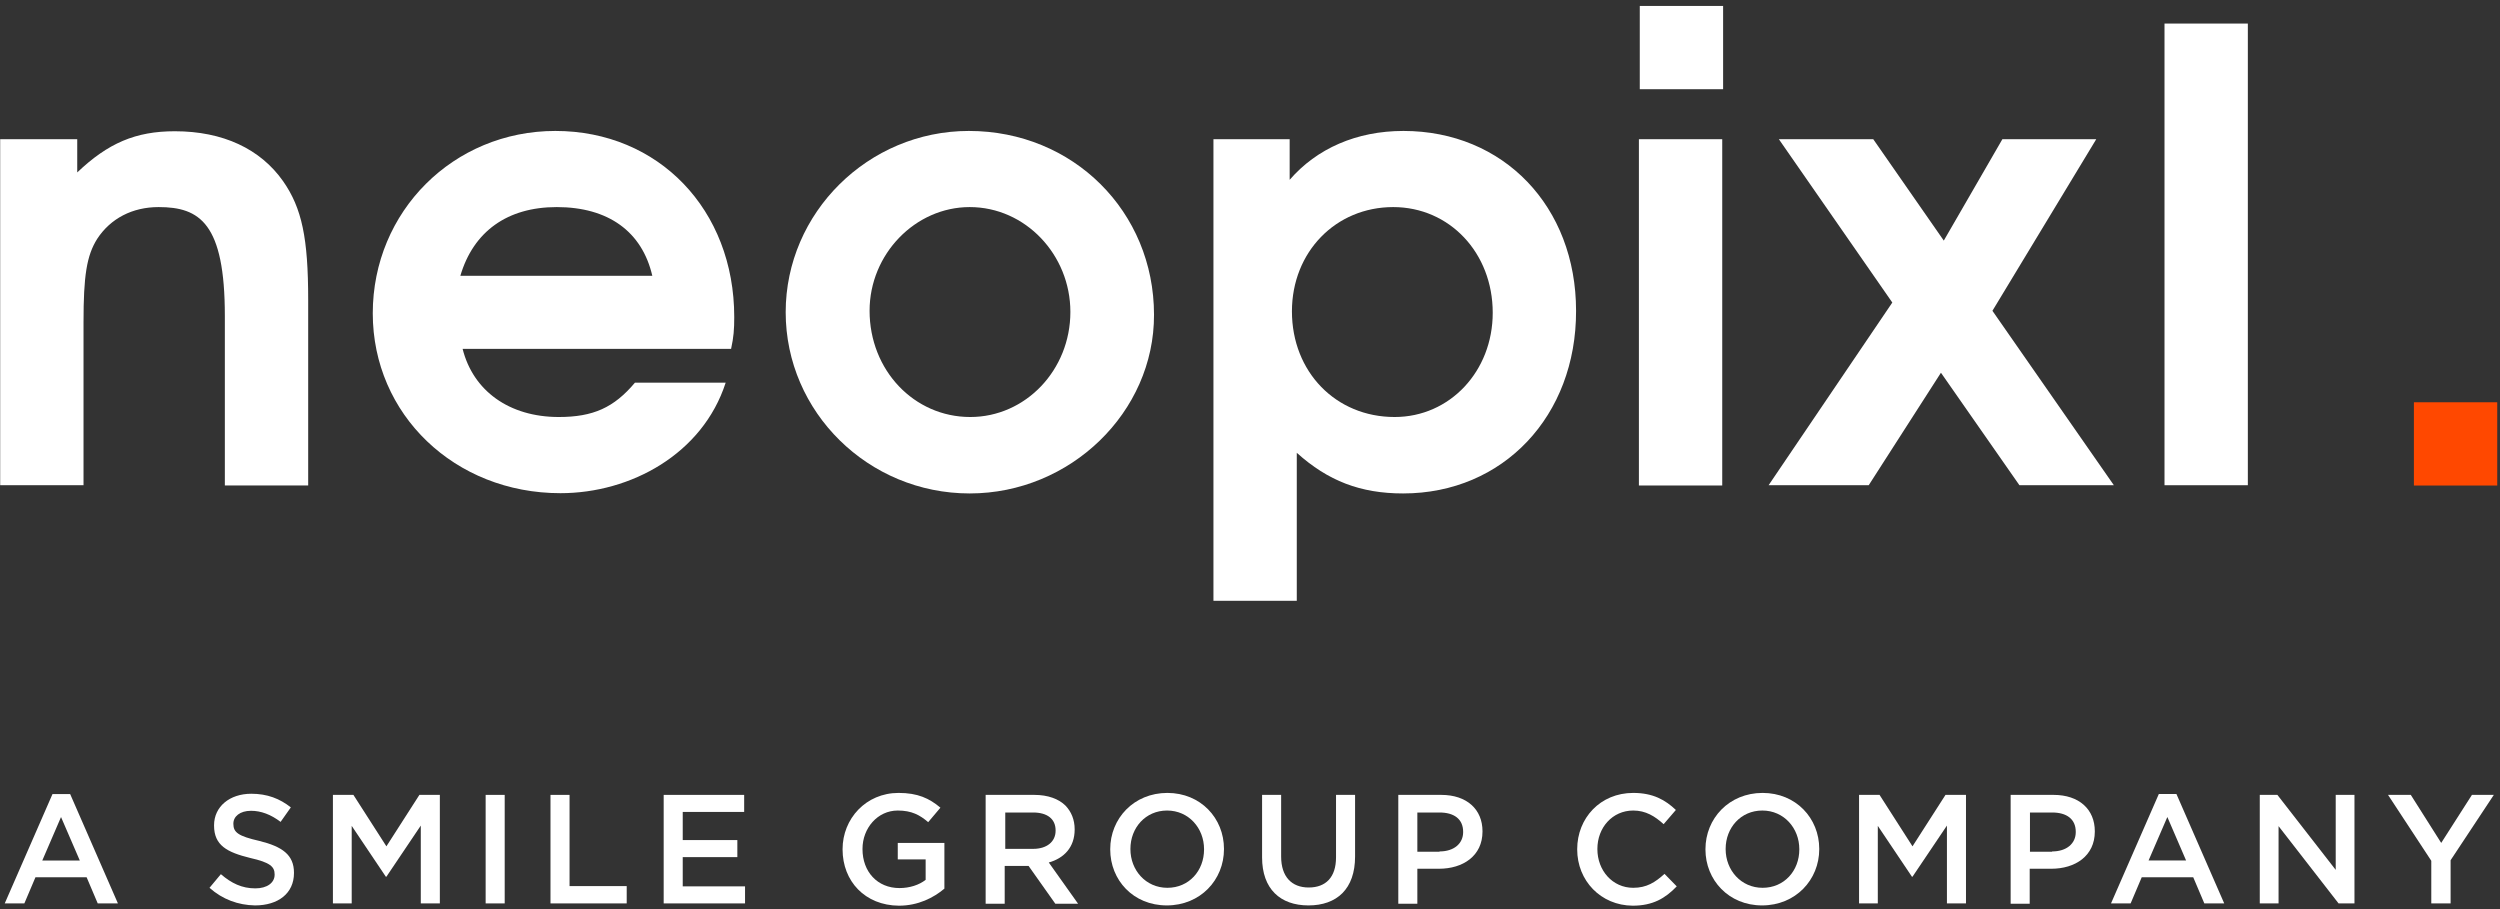 <svg width="66" height="24" viewBox="0 0 66 24" fill="none" xmlns="http://www.w3.org/2000/svg">
<rect x="0" y="0" width="66" height="24" fill="#333333" stroke="none"/>
<g clip-path="url(#clip0_1100_2699)">
<path d="M65.927 10.62H63.727V12.818H65.927V10.62Z" fill="#FF4800"/>
<path d="M5.936 12.81V8.34C5.936 5.895 5.275 5.467 4.187 5.467C3.496 5.467 2.918 5.767 2.565 6.307C2.287 6.75 2.205 7.282 2.205 8.505V12.81H0.005V3.675H2.039V4.552C2.85 3.78 3.579 3.465 4.615 3.465C5.884 3.465 6.875 3.93 7.475 4.785C7.971 5.497 8.136 6.285 8.136 7.92V12.817H5.936V12.81Z" fill="white"/>
<path d="M14.751 11.009C15.659 11.009 16.208 10.762 16.763 10.102H19.158C18.55 11.985 16.651 13.02 14.796 13.02C12.003 13.02 9.841 10.942 9.841 8.272C9.841 5.58 11.973 3.457 14.661 3.457C17.386 3.457 19.384 5.535 19.384 8.37C19.384 8.7 19.369 8.895 19.301 9.21H12.213C12.491 10.319 13.445 11.009 14.751 11.009ZM14.698 5.467C13.392 5.467 12.498 6.112 12.153 7.282H17.221C16.951 6.112 16.057 5.467 14.698 5.467Z" fill="white"/>
<path d="M25.6 13.027C22.927 13.027 20.742 10.882 20.742 8.242C20.742 5.617 22.92 3.457 25.578 3.457C28.333 3.457 30.466 5.587 30.466 8.31C30.473 10.882 28.258 13.027 25.6 13.027ZM25.6 5.467C24.166 5.467 22.957 6.705 22.957 8.205C22.957 9.772 24.129 11.009 25.615 11.009C27.072 11.009 28.258 9.772 28.258 8.235C28.258 6.727 27.072 5.467 25.6 5.467Z" fill="white"/>
<path d="M37.043 13.027C35.917 13.027 35.061 12.697 34.235 11.954V15.862H32.035V3.675H34.047V4.747C34.761 3.922 35.812 3.457 37.051 3.457C39.694 3.457 41.608 5.452 41.608 8.205C41.616 10.979 39.686 13.027 37.043 13.027ZM36.78 5.467C35.264 5.467 34.107 6.652 34.107 8.22C34.107 9.817 35.264 11.009 36.818 11.009C38.275 11.009 39.408 9.802 39.408 8.257C39.408 6.675 38.267 5.467 36.78 5.467Z" fill="white"/>
<path d="M43.267 12.81V3.675H45.467V12.817H43.267V12.81ZM43.29 2.355V0.157H45.49V2.355H43.29Z" fill="white"/>
<path d="M57.143 12.81V0.622H59.343V12.81H57.143Z" fill="white"/>
<path d="M55.806 12.81L52.6 8.205L55.341 3.675H52.863L51.316 6.352L49.454 3.675H46.962L49.957 7.987L46.691 12.81H49.334L51.241 9.84L53.313 12.81H55.806Z" fill="white"/>
<path d="M1.386 20.963H1.852L3.113 23.85H2.58L2.287 23.16H0.936L0.643 23.85H0.125L1.386 20.963ZM2.107 22.718L1.611 21.57L1.116 22.718H2.107Z" fill="white"/>
<path d="M5.531 23.438L5.831 23.078C6.109 23.318 6.387 23.453 6.74 23.453C7.055 23.453 7.25 23.303 7.25 23.093V23.085C7.25 22.883 7.138 22.77 6.604 22.65C5.996 22.5 5.651 22.32 5.651 21.795V21.788C5.651 21.293 6.064 20.955 6.634 20.955C7.055 20.955 7.385 21.083 7.678 21.315L7.408 21.698C7.153 21.503 6.89 21.405 6.627 21.405C6.334 21.405 6.161 21.555 6.161 21.743V21.75C6.161 21.975 6.289 22.073 6.845 22.2C7.453 22.35 7.761 22.568 7.761 23.04V23.048C7.761 23.588 7.34 23.903 6.732 23.903C6.289 23.895 5.876 23.745 5.531 23.438Z" fill="white"/>
<path d="M8.789 20.985H9.33L10.201 22.343L11.072 20.985H11.612V23.85H11.109V21.795L10.201 23.145H10.186L9.285 21.803V23.85H8.789V20.985Z" fill="white"/>
<path d="M12.821 20.985H13.324V23.85H12.821V20.985Z" fill="white"/>
<path d="M14.533 20.985H15.036V23.393H16.545V23.85H14.533V20.985Z" fill="white"/>
<path d="M17.514 20.985H19.646V21.435H18.024V22.178H19.466V22.628H18.024V23.4H19.669V23.85H17.521V20.985H17.514Z" fill="white"/>
<path d="M22.244 22.425V22.418C22.244 21.615 22.86 20.933 23.723 20.933C24.226 20.933 24.534 21.075 24.827 21.323L24.504 21.705C24.286 21.518 24.069 21.398 23.701 21.398C23.168 21.398 22.77 21.863 22.77 22.41V22.418C22.77 23.01 23.16 23.445 23.746 23.445C24.016 23.445 24.264 23.363 24.437 23.228V22.688H23.701V22.253H24.932V23.46C24.647 23.7 24.241 23.91 23.731 23.91C22.837 23.903 22.244 23.265 22.244 22.425Z" fill="white"/>
<path d="M26.028 20.985H27.305C27.665 20.985 27.95 21.09 28.131 21.27C28.281 21.428 28.371 21.638 28.371 21.893V21.9C28.371 22.373 28.085 22.658 27.688 22.77L28.461 23.858H27.86L27.154 22.86H26.524V23.858H26.021V20.985H26.028ZM27.275 22.41C27.635 22.41 27.868 22.223 27.868 21.93V21.923C27.868 21.615 27.642 21.45 27.275 21.45H26.539V22.41H27.275Z" fill="white"/>
<path d="M29.31 22.425V22.418C29.31 21.608 29.933 20.933 30.819 20.933C31.697 20.933 32.313 21.6 32.313 22.41V22.418C32.313 23.228 31.69 23.903 30.804 23.903C29.918 23.903 29.31 23.235 29.31 22.425ZM31.787 22.425V22.418C31.787 21.863 31.382 21.398 30.811 21.398C30.241 21.398 29.843 21.855 29.843 22.41V22.418C29.843 22.973 30.248 23.438 30.819 23.438C31.389 23.438 31.787 22.988 31.787 22.425Z" fill="white"/>
<path d="M33.319 22.635V20.985H33.822V22.613C33.822 23.145 34.1 23.43 34.55 23.43C35.001 23.43 35.271 23.16 35.271 22.635V20.985H35.774V22.613C35.774 23.468 35.294 23.903 34.543 23.903C33.799 23.903 33.319 23.468 33.319 22.635Z" fill="white"/>
<path d="M36.915 20.985H38.049C38.725 20.985 39.138 21.368 39.138 21.945V21.953C39.138 22.598 38.62 22.935 37.989 22.935H37.418V23.858H36.915V20.985ZM38.004 22.478C38.387 22.478 38.627 22.268 38.627 21.968V21.96C38.627 21.623 38.387 21.45 38.004 21.45H37.418V22.485H38.004V22.478Z" fill="white"/>
<path d="M41.638 22.425V22.418C41.638 21.6 42.246 20.933 43.117 20.933C43.643 20.933 43.965 21.12 44.243 21.383L43.92 21.758C43.688 21.548 43.447 21.398 43.117 21.398C42.569 21.398 42.171 21.848 42.171 22.41V22.418C42.171 22.98 42.569 23.438 43.117 23.438C43.47 23.438 43.695 23.295 43.943 23.07L44.266 23.4C43.965 23.715 43.635 23.91 43.102 23.91C42.261 23.903 41.638 23.25 41.638 22.425Z" fill="white"/>
<path d="M45.024 22.425V22.418C45.024 21.608 45.647 20.933 46.533 20.933C47.412 20.933 48.028 21.6 48.028 22.41V22.418C48.028 23.228 47.404 23.903 46.518 23.903C45.64 23.903 45.024 23.235 45.024 22.425ZM47.502 22.425V22.418C47.502 21.863 47.096 21.398 46.526 21.398C45.955 21.398 45.557 21.855 45.557 22.41V22.418C45.557 22.973 45.963 23.438 46.533 23.438C47.104 23.438 47.502 22.988 47.502 22.425Z" fill="white"/>
<path d="M49.079 20.985H49.62L50.49 22.343L51.361 20.985H51.902V23.85H51.399V21.795L50.49 23.145H50.475L49.574 21.803V23.85H49.079V20.985Z" fill="white"/>
<path d="M53.081 20.985H54.214C54.89 20.985 55.303 21.368 55.303 21.945V21.953C55.303 22.598 54.785 22.935 54.154 22.935H53.584V23.858H53.081V20.985ZM54.177 22.478C54.56 22.478 54.8 22.268 54.8 21.968V21.96C54.8 21.623 54.56 21.45 54.177 21.45H53.591V22.485H54.177V22.478Z" fill="white"/>
<path d="M56.993 20.962H57.458L58.719 23.849H58.194L57.901 23.159H56.542L56.249 23.849H55.731L56.993 20.962ZM57.713 22.717L57.218 21.569L56.722 22.717H57.713Z" fill="white"/>
<path d="M59.658 20.985H60.123L61.663 22.965V20.985H62.158V23.85H61.738L60.154 21.81V23.85H59.658V20.985Z" fill="white"/>
<path d="M64.186 22.725L63.044 20.985H63.645L64.448 22.253L65.259 20.985H65.837L64.696 22.71V23.85H64.186V22.725Z" fill="white"/>
</g>
<defs>
<clipPath id="clip0_1100_2699">
<rect width="66" height="24" fill="white"/>
</clipPath>
</defs>
</svg>
